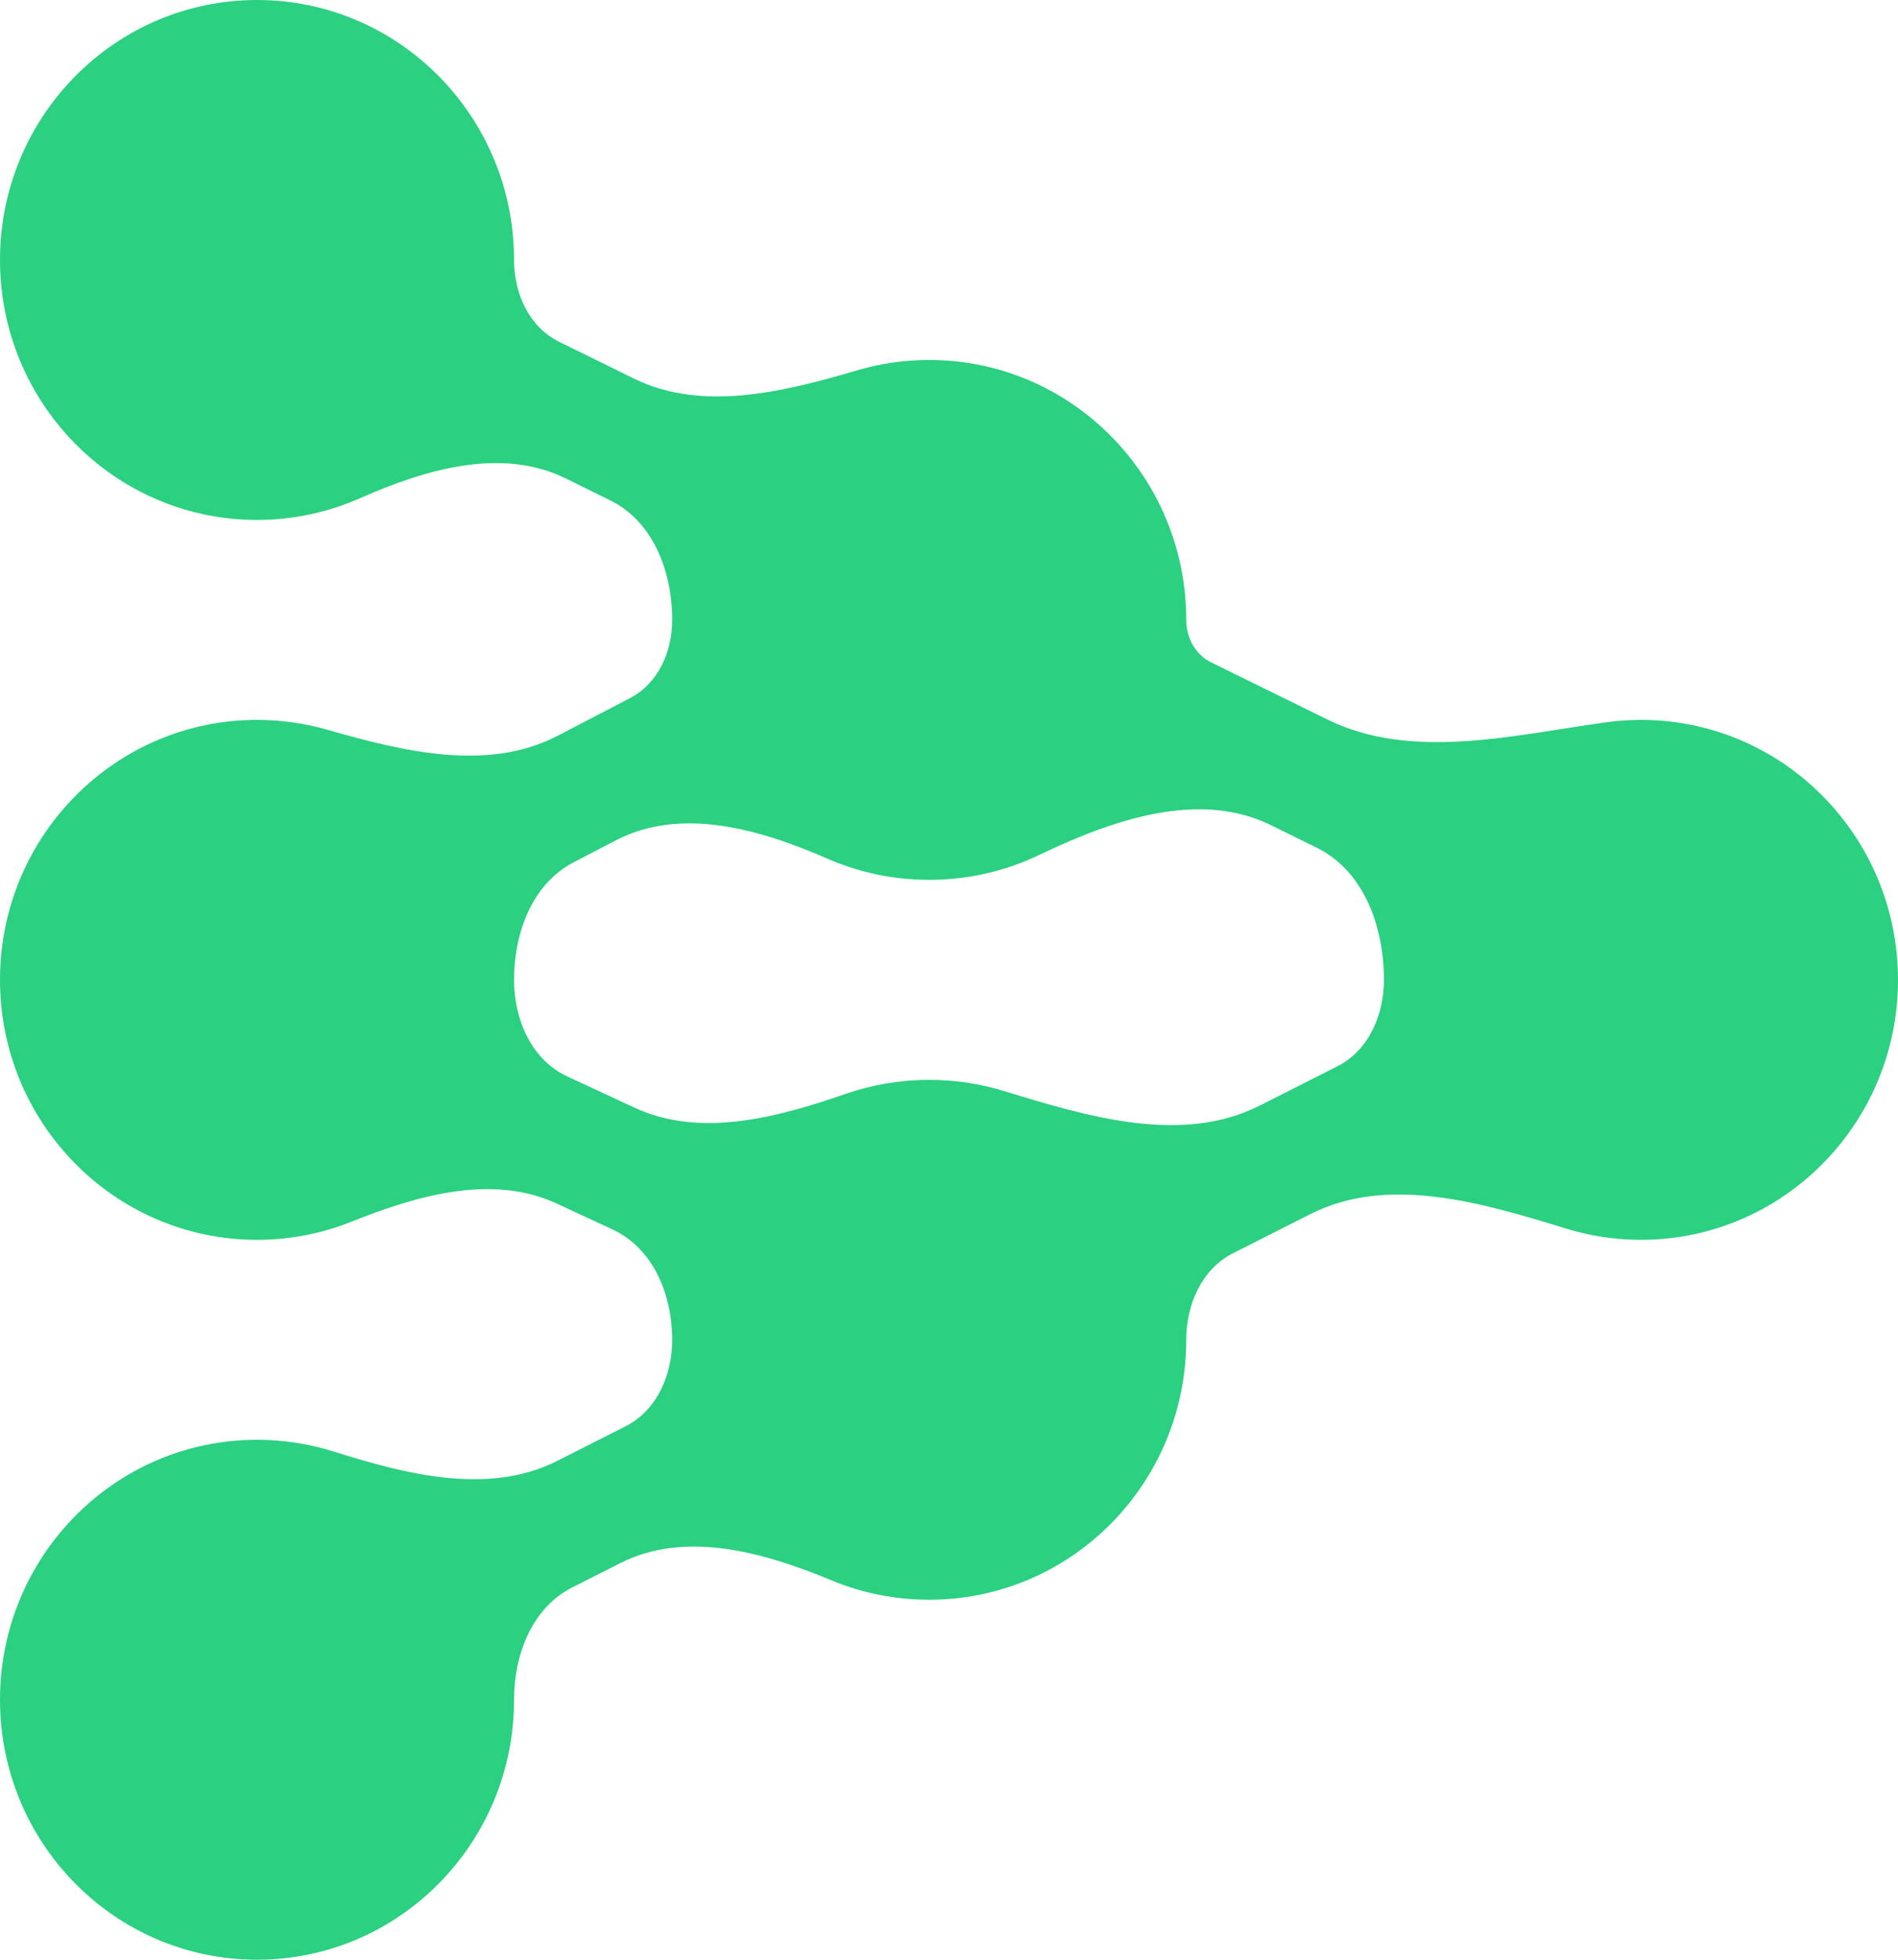 <svg width="31" height="32" viewBox="0 0 31 32" fill="none" xmlns="http://www.w3.org/2000/svg">
<path fill-rule="evenodd" clip-rule="evenodd" d="M4.198 8.49C4.796 8.49 5.364 8.363 5.879 8.136C6.947 7.663 8.192 7.297 9.239 7.812L9.964 8.169C10.67 8.515 10.979 9.336 10.979 10.122C10.979 10.643 10.749 11.162 10.287 11.401L9.104 12.016C7.962 12.609 6.58 12.269 5.343 11.915C4.979 11.811 4.595 11.755 4.198 11.755C1.879 11.755 0 13.656 0 16C0 18.344 1.879 20.245 4.198 20.245C4.744 20.245 5.266 20.139 5.745 19.947C6.82 19.516 8.046 19.166 9.096 19.654L10.007 20.077C10.672 20.386 10.979 21.144 10.979 21.878C10.979 22.453 10.729 23.031 10.215 23.291L9.1 23.855C7.982 24.42 6.642 24.078 5.448 23.701C5.053 23.577 4.633 23.51 4.198 23.51C1.879 23.51 0 25.411 0 27.755C0 30.099 1.879 32 4.198 32C6.516 32 8.396 30.099 8.396 27.755C8.396 27.017 8.689 26.253 9.348 25.92L10.133 25.523C11.2 24.984 12.479 25.347 13.583 25.806C14.074 26.01 14.613 26.122 15.177 26.122C17.495 26.122 19.375 24.222 19.375 21.878C19.375 21.302 19.626 20.724 20.139 20.464L21.404 19.824C22.678 19.18 24.216 19.643 25.581 20.062C25.967 20.181 26.377 20.245 26.802 20.245C29.12 20.245 31 18.344 31 16C31 13.656 29.12 11.755 26.802 11.755C26.607 11.755 26.414 11.769 26.226 11.795C24.708 12.005 23.056 12.425 21.681 11.749L19.78 10.815C19.521 10.688 19.375 10.411 19.375 10.122C19.375 7.778 17.495 5.878 15.177 5.878C14.77 5.878 14.376 5.936 14.004 6.046C12.805 6.398 11.473 6.732 10.352 6.181L9.133 5.581C8.641 5.34 8.396 4.792 8.396 4.245C8.396 1.901 6.516 0 4.198 0C1.879 0 0 1.901 0 4.245C0 6.589 1.879 8.49 4.198 8.49ZM10.364 18.087C11.44 18.587 12.696 18.248 13.817 17.86C14.244 17.713 14.701 17.633 15.177 17.633C15.602 17.633 16.012 17.697 16.398 17.815C17.763 18.234 19.301 18.697 20.575 18.053L21.84 17.413C22.354 17.154 22.604 16.575 22.604 16C22.604 15.137 22.28 14.223 21.506 13.842L20.758 13.474C19.575 12.893 18.16 13.392 16.971 13.961C16.427 14.222 15.819 14.367 15.177 14.367C14.585 14.367 14.022 14.243 13.511 14.02C12.414 13.54 11.126 13.168 10.063 13.72L9.372 14.079C8.691 14.433 8.396 15.232 8.396 16C8.396 16.647 8.68 17.304 9.266 17.577L10.364 18.087Z" fill="#2BD180"/>
</svg>
